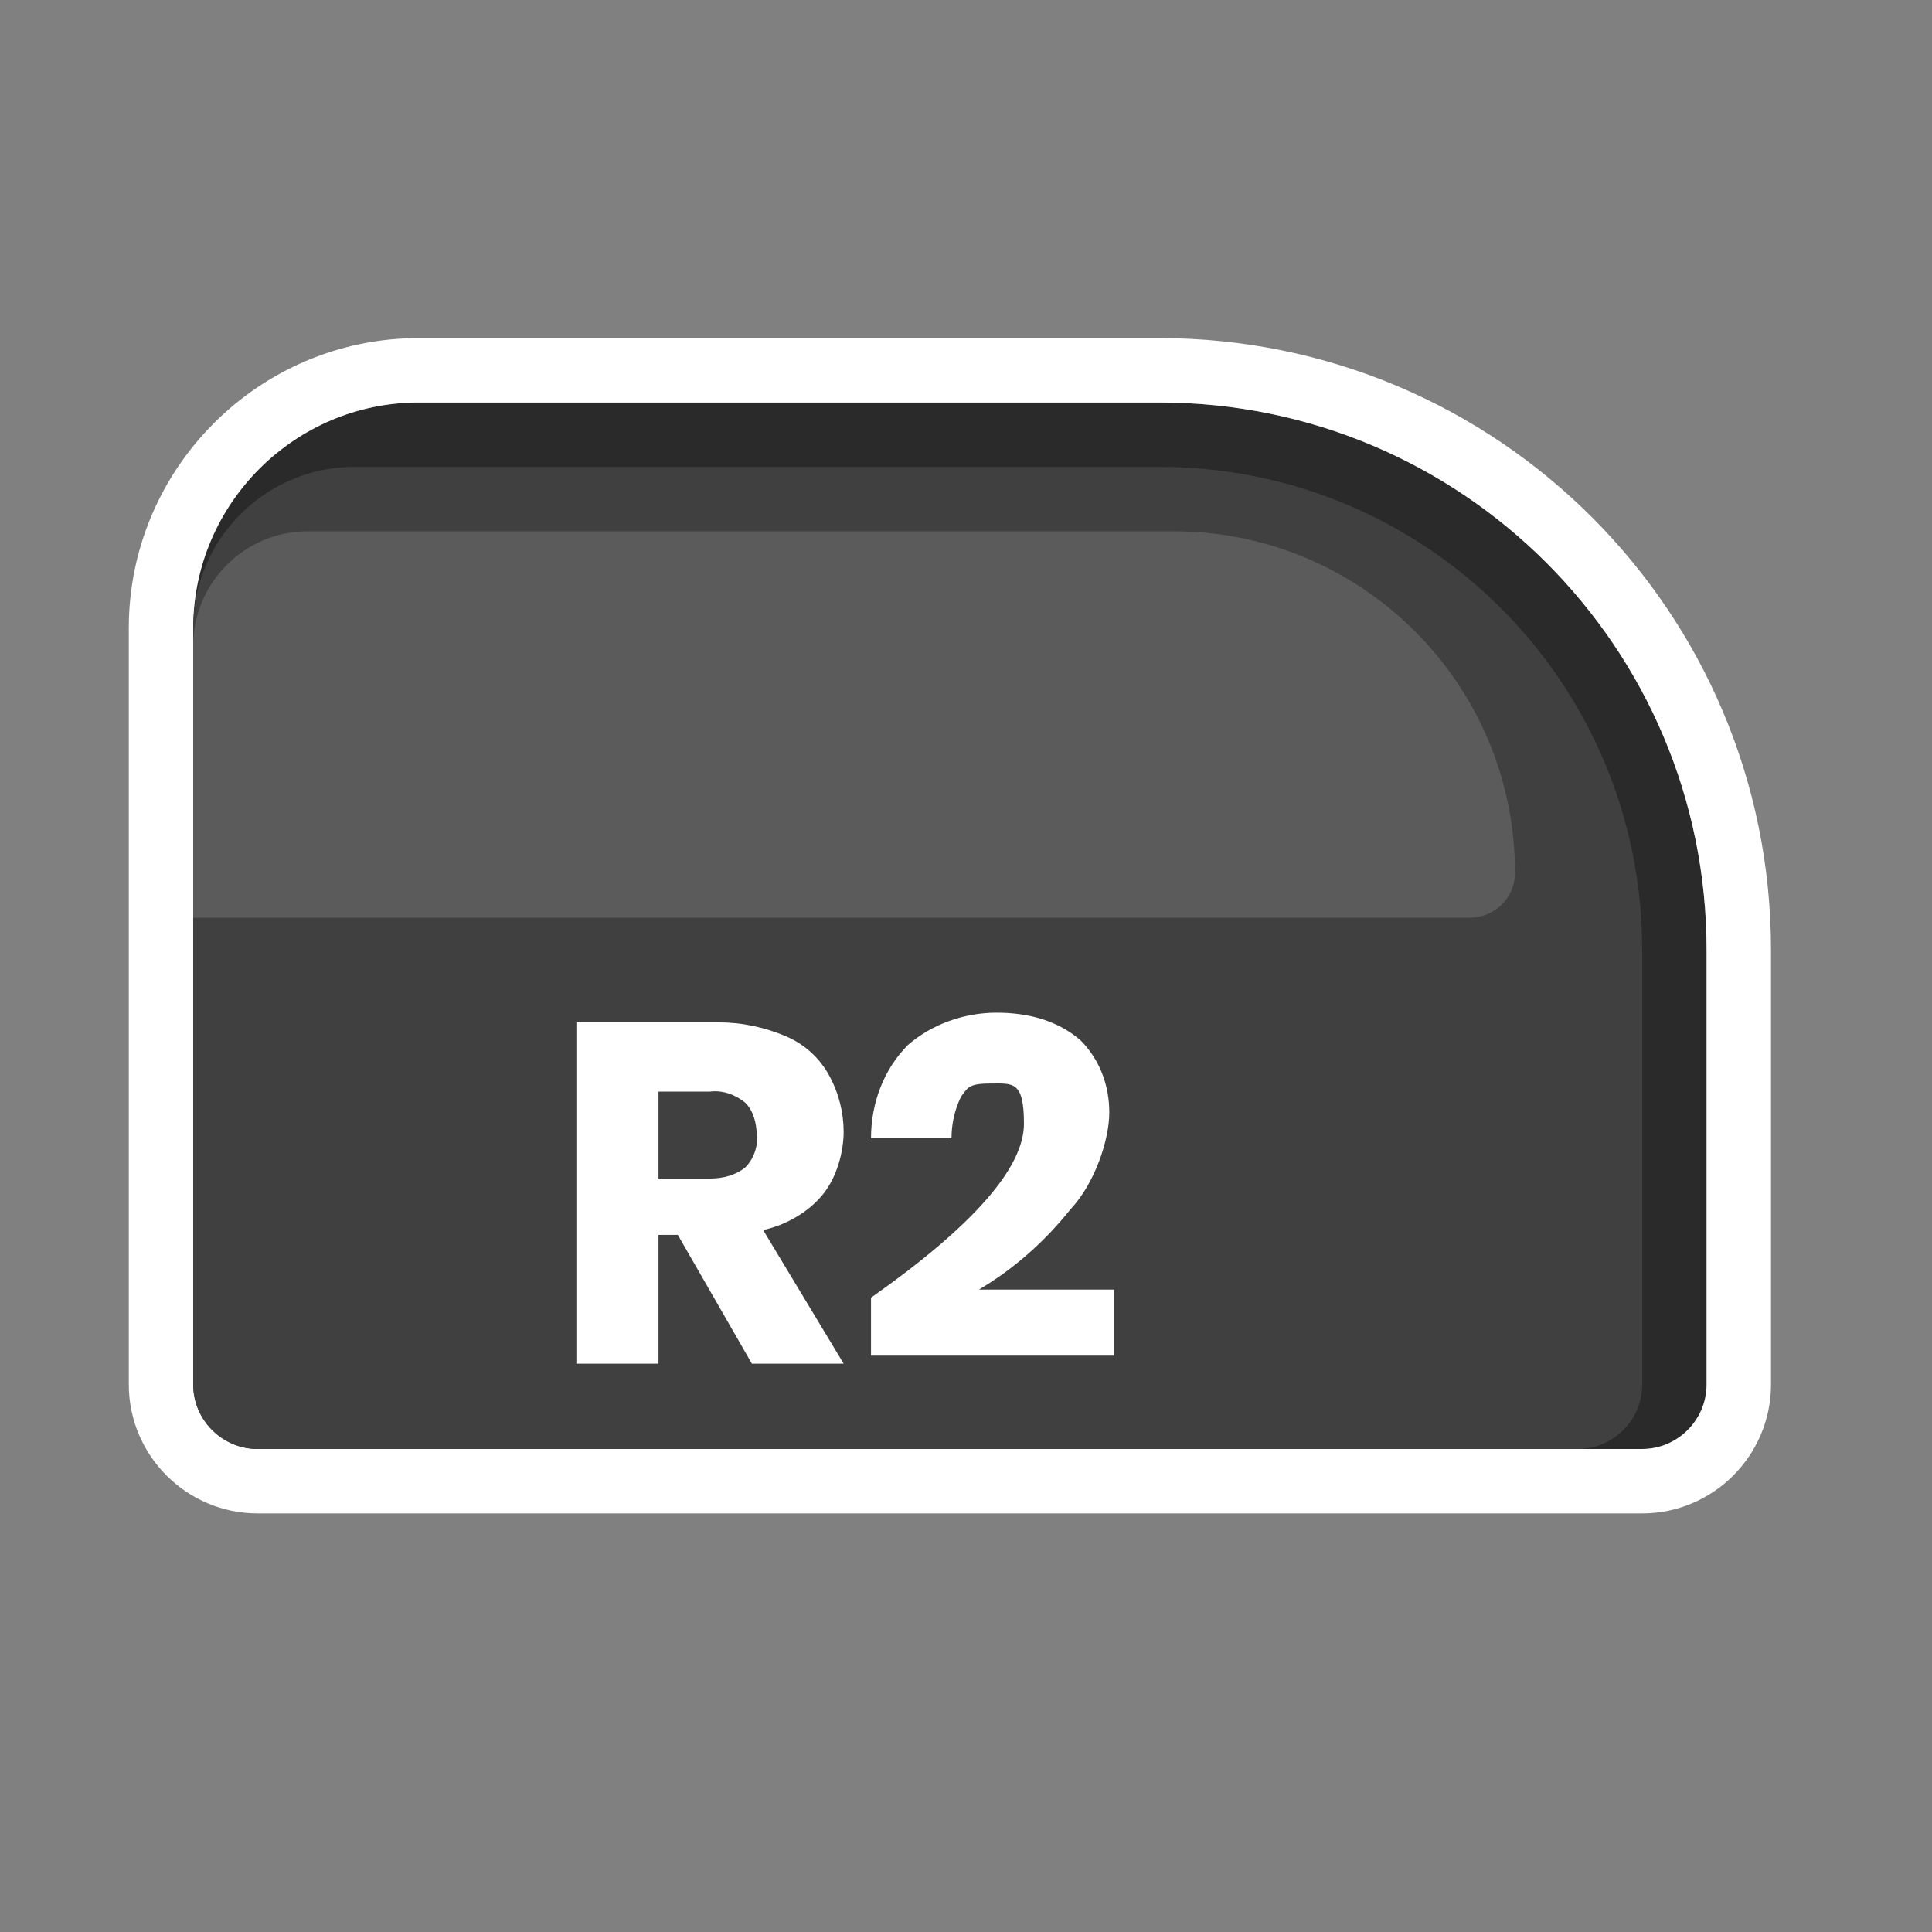 <?xml version="1.0" encoding="UTF-8"?>
<svg id="Layer_1" xmlns="http://www.w3.org/2000/svg" version="1.1" xmlns:xlink="http://www.w3.org/1999/xlink" viewBox="0 0 120 120">
  <rect x="0" y="0" width="120" height="120" fill="#808080" stroke="none"/>
  <!-- Generator: Adobe Illustrator 29.1.0, SVG Export Plug-In . SVG Version: 2.1.0 Build 142)  -->
  <defs>
    <style>
      .st0 {
        fill: #2a2a2a;
      }

      .st1 {
        fill: #fff;
      }

      .st2 {
        fill: #5b5b5b;
      }

      .st3, .st4 {
        fill: none;
      }

      .st4 {
        stroke: #fff;
        stroke-width: 4px;
      }

      .st5 {
        fill: #404040;
      }

      .st6 {
        clip-path: url(#clippath);
      }
    </style>
    <clipPath id="clippath">
      <rect class="st3" width="120" height="120"/>
    </clipPath>
  </defs>
  <g class="st6">
    <g id="Button_-_PS_R2">
      <g id="Rectangle_49">
        <path class="st0" d="M102,90H16c-2.2,0-4-1.8-4-4v-47c0-7.7,6.3-14,14-14h46c18.8,0,34,15.2,34,34v27c0,2.2-1.8,4-4,4Z"/>
        <path class="st4" d="M102,92H16c-3.3,0-6-2.7-6-6v-47c0-8.8,7.2-16,16-16h46c19.9,0,36,16.1,36,36v27c0,3.3-2.7,6-6,6Z"/>
      </g>
      <path id="Rectangle_50" class="st5" d="M98,90H16c-2.2,0-4-1.8-4-4v-47c0-5.5,4.5-10,10-10h50c16.6,0,30,13.4,30,30v27c0,2.2-1.8,4-4,4Z"/>
      <path id="Rectangle_52" class="st2" d="M91.2,57H12v-16.9c0-3.9,3.2-7.1,7.1-7.1h53.8c11.7,0,21.2,9.5,21.2,21.2h0c0,1.6-1.3,2.8-2.8,2.8h0s0,0,0,0Z"/>
      <path id="Path_76" class="st1" d="M46.7,84.7l-4.6-8h-1.2v8h-5.1v-21.2h8.8c1.5,0,2.9.3,4.3.9,1.1.5,2,1.3,2.6,2.4s.9,2.3.9,3.5c0,1.2-.4,2.8-1.3,3.9s-2.3,1.9-3.7,2.2l5,8.3s-5.7,0-5.7,0ZM40.9,73.2h3.2c.8,0,1.6-.2,2.2-.7.5-.5.8-1.3.7-2,0-.7-.2-1.5-.7-2-.6-.5-1.4-.8-2.2-.7h-3.2s0,5.4,0,5.4ZM54.1,80.6c6.4-4.5,9.5-8.1,9.5-10.8s-.7-2.5-2.1-2.5-1.4.3-1.8.8c-.4.8-.6,1.7-.6,2.6h-5c0-2.2.8-4.3,2.3-5.8,1.5-1.3,3.5-2,5.5-2s3.8.5,5.2,1.7c1.2,1.2,1.8,2.8,1.8,4.5s-.9,4.4-2.4,6c-1.6,2-3.5,3.7-5.7,5h8.4v4.1h-15.1s0-3.8,0-3.8v.2h0Z"/>
    </g>
  </g>
</svg>
